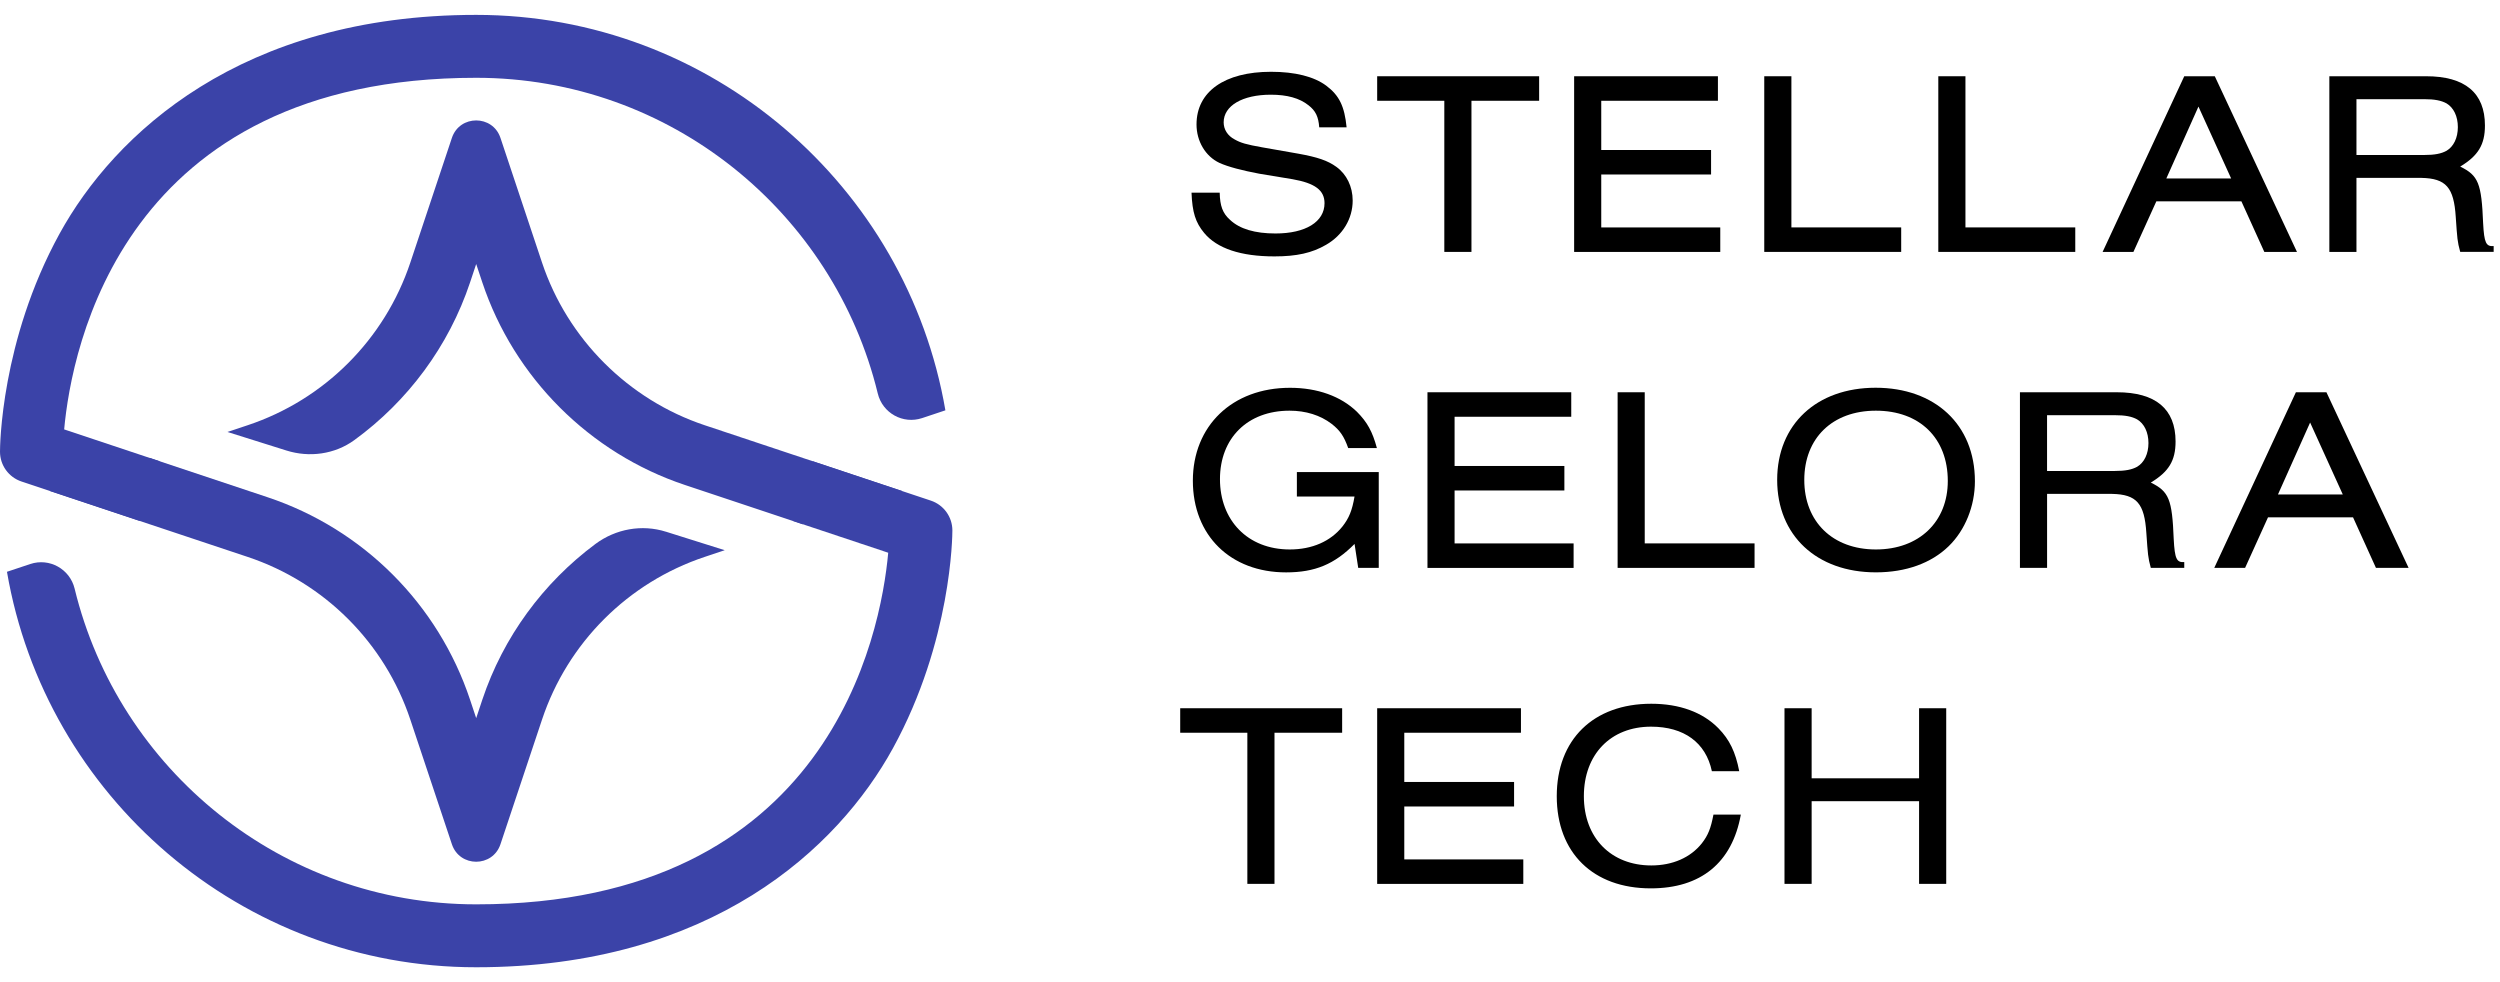 <svg width="84" height="33" viewBox="0 0 84 33" fill="none" xmlns="http://www.w3.org/2000/svg">
<path d="M27.307 15.497L26.639 17.503L29.844 18.572C29.596 21.302 27.876 30.386 16 30.386C9.472 30.386 3.983 25.857 2.507 19.777C2.347 19.119 1.66 18.736 1.017 18.951L0.234 19.212C1.526 26.747 8.102 32.5 15.999 32.5C23.897 32.5 28.16 28.499 30.002 25.142C31.977 21.541 32 17.974 32 17.824C32 17.369 31.709 16.965 31.277 16.821L27.307 15.498V15.497Z" fill="#3B43A8"/>
<path d="M30.983 14.048L31.765 13.787C30.473 6.253 23.898 0.5 16 0.5C8.103 0.5 3.84 4.501 1.998 7.858C0.023 11.459 0 15.026 0 15.176C0 15.632 0.291 16.035 0.723 16.179L4.693 17.503L5.361 15.497L2.156 14.428C2.404 11.698 4.124 2.614 16 2.614C22.527 2.614 28.016 7.142 29.493 13.221C29.652 13.88 30.339 14.262 30.983 14.048L30.983 14.048Z" fill="#3B43A8"/>
<path d="M9.623 15.137C10.396 15.381 11.249 15.265 11.905 14.788C13.7 13.482 15.079 11.633 15.794 9.49L16 8.871L16.206 9.49C17.271 12.685 19.815 15.229 23.01 16.294L26.971 17.615L30.316 16.5L23.679 14.288C21.112 13.432 19.068 11.388 18.212 8.822L16.816 4.635C16.555 3.85 15.445 3.85 15.183 4.635L13.787 8.822C12.927 11.402 10.902 13.428 8.321 14.288L7.643 14.514L9.623 15.137Z" fill="#3B43A8"/>
<path d="M22.377 17.866C21.567 17.61 20.689 17.771 20.007 18.277C18.255 19.579 16.909 21.402 16.206 23.51L16 24.13L15.794 23.511C14.723 20.298 12.203 17.778 8.99 16.707L5.027 15.386L1.684 16.5L8.321 18.712C10.902 19.573 12.927 21.598 13.787 24.179L15.183 28.365C15.444 29.151 16.554 29.151 16.816 28.365L18.212 24.179C19.072 21.598 21.097 19.573 23.677 18.712L24.351 18.487L22.375 17.865L22.377 17.866Z" fill="#3B43A8"/>
<path d="M44.326 4.279C44.3 3.917 44.203 3.721 43.964 3.536C43.663 3.297 43.247 3.182 42.699 3.182C41.744 3.182 41.115 3.553 41.115 4.111C41.115 4.35 41.248 4.562 41.486 4.686C41.69 4.801 41.867 4.854 42.415 4.951L43.627 5.164C44.264 5.279 44.609 5.394 44.901 5.606C45.246 5.854 45.45 6.27 45.45 6.739C45.45 7.349 45.114 7.906 44.556 8.225C44.087 8.5 43.565 8.615 42.822 8.615C41.69 8.615 40.893 8.349 40.46 7.827C40.168 7.473 40.061 7.137 40.035 6.474H40.982C40.991 6.916 41.08 7.164 41.327 7.385C41.654 7.695 42.168 7.845 42.858 7.845C43.867 7.845 44.504 7.455 44.504 6.827C44.504 6.394 44.185 6.155 43.433 6.022L42.309 5.836C41.742 5.729 41.265 5.606 40.973 5.473C40.504 5.252 40.203 4.747 40.203 4.181C40.203 3.075 41.15 2.412 42.707 2.412C43.512 2.412 44.149 2.571 44.565 2.881C44.999 3.208 45.176 3.571 45.246 4.279H44.326Z" fill="black"/>
<path d="M48.529 8.464V3.386H46.273V2.562H51.715V3.386H49.441V8.464H48.529Z" fill="black"/>
<path d="M52.891 8.464V2.562H57.722V3.386H53.802V5.04H57.492V5.863H53.802V7.642H57.801V8.465H52.891V8.464Z" fill="black"/>
<path d="M59.279 8.464V2.562H60.191V7.641H63.88V8.464H59.279Z" fill="black"/>
<path d="M65.127 8.464V2.562H66.039V7.641H69.729V8.464H65.127Z" fill="black"/>
<path d="M72.453 6.765L71.683 8.464H70.648L73.391 2.562H74.417L77.178 8.464H76.081L75.311 6.765H72.453H72.453ZM73.868 3.581L72.789 5.996H74.966L73.868 3.581Z" fill="black"/>
<path d="M79.177 8.464H78.266V2.562H81.521C82.822 2.562 83.494 3.12 83.494 4.217C83.494 4.863 83.264 5.235 82.663 5.597C83.273 5.898 83.379 6.154 83.433 7.499C83.468 8.162 83.53 8.286 83.787 8.269V8.463H82.663C82.565 8.101 82.565 8.03 82.513 7.287C82.45 6.296 82.186 5.995 81.362 5.977H79.177V8.463L79.177 8.464ZM81.443 5.208C81.805 5.208 82.026 5.164 82.204 5.066C82.442 4.925 82.584 4.633 82.584 4.27C82.584 3.908 82.442 3.616 82.204 3.474C82.026 3.377 81.805 3.332 81.443 3.332H79.177V5.208H81.443Z" fill="black"/>
<path d="M45.636 19.081L45.513 18.276C44.84 18.957 44.185 19.232 43.212 19.232C41.345 19.232 40.08 17.993 40.08 16.153C40.08 14.313 41.398 13.03 43.345 13.03C44.265 13.03 45.053 13.313 45.592 13.835C45.937 14.181 46.114 14.499 46.264 15.056H45.3C45.158 14.658 45.026 14.463 44.743 14.242C44.362 13.95 43.875 13.799 43.327 13.799C41.92 13.799 40.991 14.719 40.991 16.1C40.991 17.481 41.92 18.462 43.336 18.462C44.088 18.462 44.708 18.188 45.105 17.692C45.327 17.409 45.432 17.153 45.512 16.684H43.575V15.861H46.326V19.081H45.636H45.636Z" fill="black"/>
<path d="M47.963 19.081V13.18H52.794V14.003H48.874V15.657H52.563V16.48H48.874V18.259H52.873V19.082H47.963V19.081Z" fill="black"/>
<path d="M54.352 19.081V13.18H55.263V18.258H58.953V19.081H54.352Z" fill="black"/>
<path d="M66.357 16.17C66.357 17.001 66.03 17.816 65.473 18.355C64.889 18.922 64.04 19.231 63.031 19.231C61.04 19.231 59.713 17.992 59.713 16.125C59.713 14.258 61.04 13.028 63.022 13.028C65.004 13.028 66.357 14.258 66.357 16.169V16.17ZM60.624 16.126C60.624 17.533 61.579 18.462 63.03 18.462C64.481 18.462 65.446 17.533 65.446 16.161C65.446 14.719 64.499 13.799 63.03 13.799C61.562 13.799 60.624 14.728 60.624 16.126Z" fill="black"/>
<path d="M68.782 19.081H67.87V13.18H71.126C72.426 13.18 73.099 13.737 73.099 14.834C73.099 15.48 72.868 15.852 72.267 16.214C72.878 16.515 72.984 16.772 73.037 18.116C73.072 18.78 73.135 18.904 73.391 18.886V19.081H72.267C72.17 18.718 72.17 18.647 72.117 17.904C72.055 16.913 71.79 16.612 70.967 16.595H68.782V19.081V19.081ZM71.046 15.825C71.409 15.825 71.63 15.781 71.807 15.684C72.046 15.542 72.188 15.25 72.188 14.887C72.188 14.525 72.046 14.233 71.807 14.091C71.63 13.994 71.409 13.95 71.046 13.95H68.781V15.825H71.046Z" fill="black"/>
<path d="M76.205 17.382L75.435 19.081H74.399L77.142 13.18H78.168L80.929 19.081H79.832L79.062 17.382H76.204H76.205ZM77.62 14.197L76.54 16.613H78.717L77.62 14.197Z" fill="black"/>
<path d="M41.911 29.698V24.62H39.655V23.797H45.096V24.62H42.823V29.698H41.911Z" fill="black"/>
<path d="M46.273 29.698V23.797H51.104V24.62H47.184V26.274H50.873V27.098H47.184V28.876H51.183V29.699H46.273V29.698Z" fill="black"/>
<path d="M58.492 27.371C58.2 28.991 57.147 29.849 55.466 29.849C53.528 29.849 52.307 28.654 52.307 26.752C52.307 24.85 53.536 23.646 55.483 23.646C56.43 23.646 57.208 23.929 57.739 24.47C58.111 24.85 58.314 25.266 58.438 25.912H57.519C57.315 24.948 56.581 24.416 55.475 24.416C54.121 24.416 53.218 25.345 53.218 26.752C53.218 28.159 54.138 29.079 55.484 29.079C56.2 29.079 56.802 28.814 57.182 28.335C57.395 28.062 57.483 27.831 57.572 27.371H58.492Z" fill="black"/>
<path d="M64.481 29.698V26.92H60.871V29.698H59.959V23.797H60.871V26.151H64.481V23.797H65.393V29.698H64.481Z" fill="black"/>
</svg>
